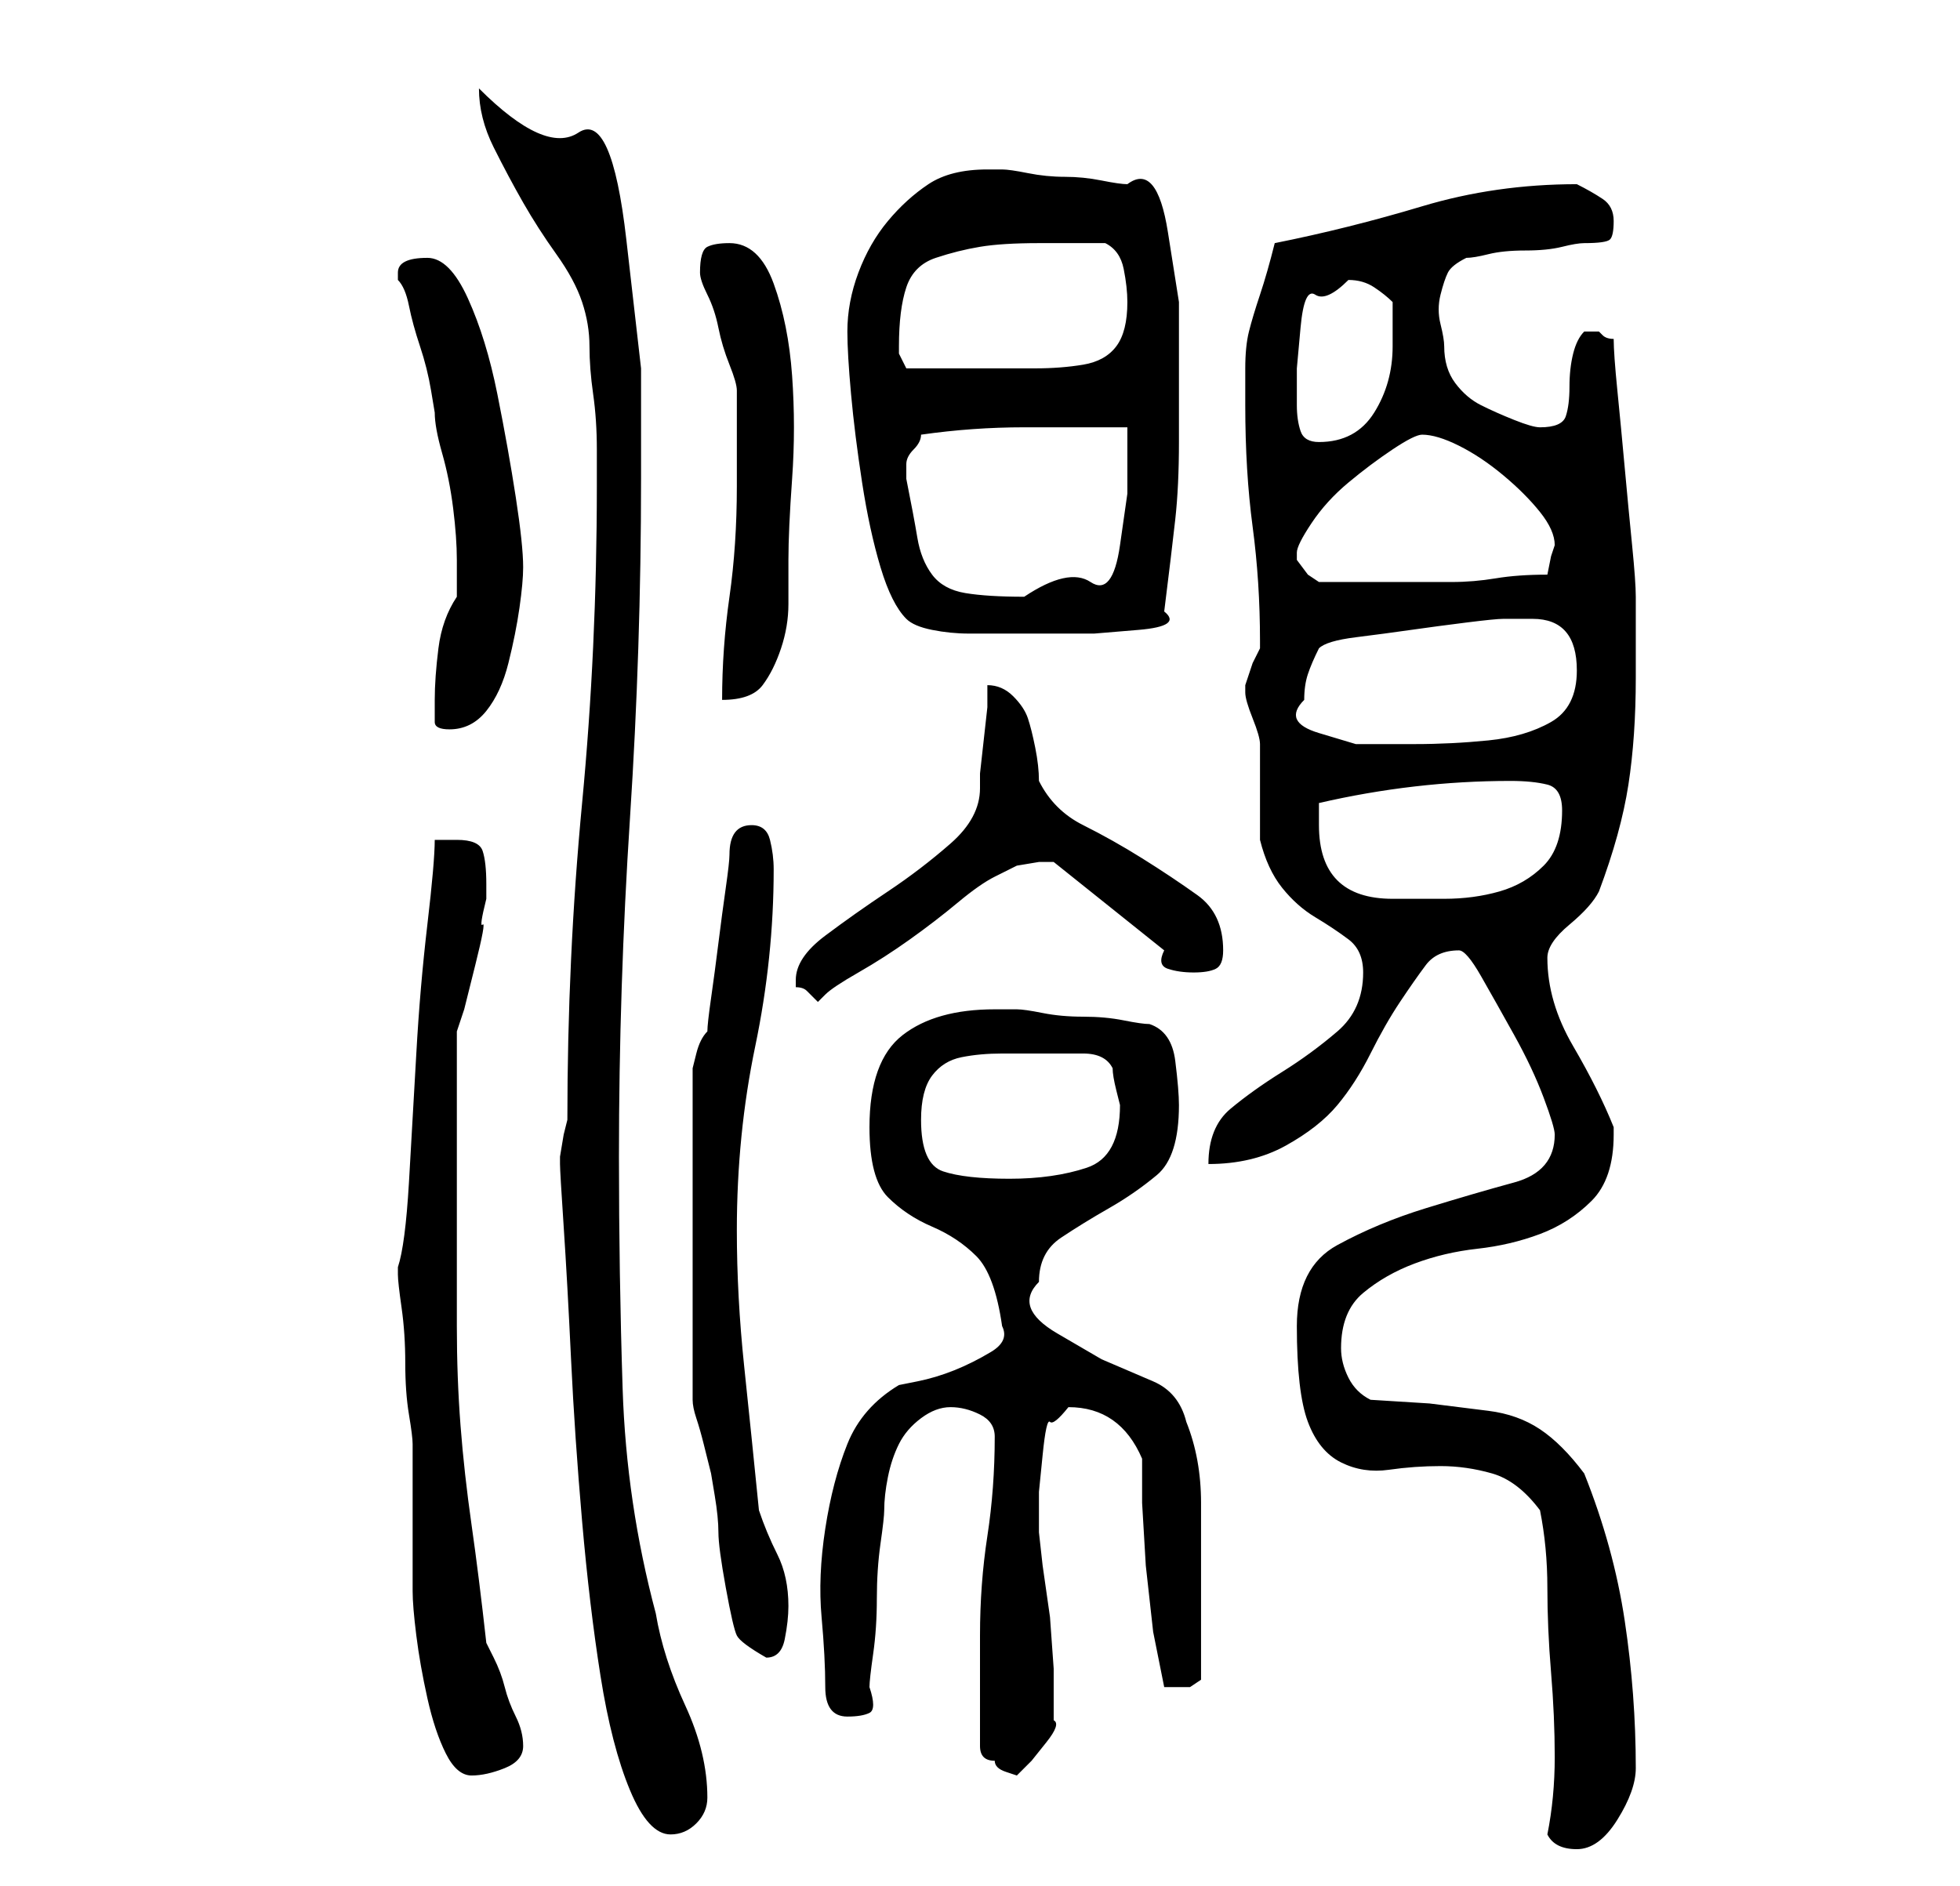 <?xml version="1.0" standalone="no"?>
<!DOCTYPE svg PUBLIC "-//W3C//DTD SVG 1.1//EN" "http://www.w3.org/Graphics/SVG/1.1/DTD/svg11.dtd" >
<svg xmlns="http://www.w3.org/2000/svg" xmlns:xlink="http://www.w3.org/1999/xlink" version="1.1" viewBox="-10 0 266 256">
   <path fill="currentColor"
d="M200 249q1 2 4 2t5.5 -4t2.5 -7q0 -10 -1.5 -20t-5.5 -20q-3 -4 -6 -6t-7 -2.5l-8 -1t-8 -0.5q-2 -1 -3 -3t-1 -4q0 -5 3 -7.5t7 -4t8.5 -2t8.5 -2t7 -4.5t3 -9v-1q-2 -5 -5.5 -11t-3.5 -12q0 -2 3 -4.5t4 -4.5q3 -8 4 -14.5t1 -14.5v-6v-5q0 -2 -0.5 -7t-1 -10.5
t-1 -10.5t-0.5 -7q-1 0 -1.5 -0.5l-0.5 -0.5h-1h-1q-1 1 -1.5 3t-0.5 4.5t-0.5 4t-3.5 1.5q-1 0 -3.5 -1t-4.5 -2t-3.5 -3t-1.5 -5q0 -1 -0.5 -3t0 -4t1 -3t2.5 -2q1 0 3 -0.5t5 -0.5t5 -0.5t3 -0.5q3 0 3.5 -0.5t0.5 -2.5t-1.5 -3t-3.5 -2q-11 0 -21 3t-20 5q-1 4 -2 7
t-1.5 5t-0.5 5v5q0 9 1 16.5t1 15.5v1l-1 2t-1 3v0v1v0v0q0 1 1 3.5t1 3.5v2v4v5v2q1 4 3 6.5t4.5 4t4.5 3t2 4.5q0 5 -3.5 8t-7.5 5.5t-7 5t-3 7.5q6 0 10.5 -2.5t7 -5.5t4.5 -7t4 -7t3.5 -5t4.5 -2q1 0 3 3.5t4.5 8t4 8.5t1.5 5q0 5 -5.5 6.5t-12 3.5t-12 5t-5.5 11
q0 9 1.5 13t4.5 5.5t6.5 1t7 -0.5t7 1t6.5 5q1 5 1 10.5t0.5 11.5t0.5 11.5t-1 10.5zM66 158q0 1 0.5 8.5t1 18t1.5 22t2.5 21t4 15.5t5.5 6q2 0 3.5 -1.5t1.5 -3.5q0 -6 -3 -12.5t-4 -12.5q-4 -15 -4.5 -30.5t-0.5 -31.5q0 -23 1.5 -46t1.5 -46v-15t-2 -17.5t-6.5 -14.5
t-13.5 -6q0 4 2 8t4 7.5t4.5 7t3.5 6.5t1 6t0.5 6.5t0.5 7.5v5q0 22 -2 43t-2 43l-0.5 2t-0.5 3v1zM44 172v1q0 1 0.5 4.5t0.5 7.5t0.5 7t0.5 4v20q0 2 0.5 6t1.5 8.5t2.5 7.5t3.5 3t4.5 -1t2.5 -3t-1 -4t-1.5 -4t-1.5 -4l-1 -2q-1 -9 -2 -16t-1.5 -13.5t-0.5 -13.5v-16v-6
v-7.5v-6.5v-4l1 -3t1.5 -6t1 -5.5t0.5 -3.5v-2q0 -3 -0.5 -4.5t-3.5 -1.5h-2h-1q0 3 -1 11.5t-1.5 17.5t-1 17.5t-1.5 11.5v0zM123 237q0 1 0.5 1.5t1.5 0.5q0 1 1.5 1.5l1.5 0.5l2 -2t2 -2.5t1 -3v-2.5v-4.5t-0.5 -7l-1 -7t-0.5 -4.5v-2v-3.5t0.5 -5t1 -4.5t2.5 -2
q7 0 10 7v6t0.5 8.5l1 9t1.5 7.5h0.5h1.5h1.5t1.5 -1v-14v-10q0 -6 -2 -11q-1 -4 -4.5 -5.5l-7 -3t-6 -3.5t-2.5 -7q0 -4 3 -6t6.5 -4t6.5 -4.5t3 -9.5q0 -2 -0.5 -6t-3.5 -5q-1 0 -3.5 -0.5t-5.5 -0.5t-5.5 -0.5t-3.5 -0.5h-3q-8 0 -12.5 3.5t-4.5 12.5q0 7 2.5 9.5t6 4
t6 4t3.5 9.5q1 2 -1.5 3.5t-5 2.5t-5 1.5l-2.5 0.5q-5 3 -7 8t-3 11.5t-0.5 12t0.5 9.5t3 4q2 0 3 -0.5t0 -3.5q0 -1 0.5 -4.5t0.5 -7.5t0.5 -7.5t0.5 -4.5q0 -2 0.5 -4.5t1.5 -4.5t3 -3.5t4 -1.5t4 1t2 3q0 7 -1 13.5t-1 13.5v15zM84 190q0 1 0.5 2.5t1 3.5l1 4t0.5 3
t0.5 5t1 7.5t1.5 6.5t4 3q2 0 2.5 -2.5t0.5 -4.5q0 -4 -1.5 -7t-2.5 -6q-1 -10 -2 -19.5t-1 -18.5q0 -13 2.5 -25t2.5 -24q0 -2 -0.5 -4t-2.5 -2q-3 0 -3 4q0 1 -0.5 4.5t-1 7.5t-1 7.5t-0.5 4.5q-1 1 -1.5 3l-0.5 2v45zM115 152q0 -4 1.5 -6t4 -2.5t5.5 -0.5h7h4q3 0 4 2
q0 1 0.5 3l0.5 2q0 7 -4.5 8.5t-10.5 1.5t-9 -1t-3 -7zM98 133v1q1 0 1.5 0.5l0.5 0.5l1 1l0.5 -0.5l0.5 -0.5q1 -1 4.5 -3t7 -4.5t6.5 -5t5 -3.5l3 -1.5t3 -0.5h1h1l15 12q-1 2 0.5 2.5t3.5 0.5t3 -0.5t1 -2.5q0 -5 -3.5 -7.5t-7.5 -5t-8 -4.5t-6 -6q0 -2 -0.5 -4.5t-1 -4
t-2 -3t-3.5 -1.5v3t-0.5 4.5t-0.5 4.5v2q0 4 -4 7.5t-8.5 6.5t-8.5 6t-4 6zM169 112v-1v-2q13 -3 26 -3q3 0 5 0.5t2 3.5q0 5 -2.5 7.5t-6 3.5t-7.5 1h-7q-5 0 -7.5 -2.5t-2.5 -7.5zM167 95q0 -2 0.5 -3.5t1.5 -3.5q1 -1 5 -1.5t7.5 -1t7.5 -1t5 -0.5h4q6 0 6 7q0 5 -3.5 7
t-8.5 2.5t-10 0.5h-8t-5 -1.5t-2 -4.5zM49 95v3q0 1 2 1q3 0 5 -2.5t3 -6.5t1.5 -7.5t0.5 -5.5q0 -3 -1 -9.5t-2.5 -14t-4 -13t-5.5 -5.5q-4 0 -4 2v1q1 1 1.5 3.5t1.5 5.5t1.5 6l0.5 3q0 2 1 5.5t1.5 7.5t0.5 7v5q-2 3 -2.5 7t-0.5 7zM90 66q0 8 -1 15t-1 14q4 0 5.5 -2
t2.5 -5t1 -6v-6q0 -4 0.5 -11t0 -14t-2.5 -12.5t-6 -5.5q-2 0 -3 0.5t-1 3.5q0 1 1 3t1.5 4.5t1.5 5t1 3.5v3v4v4v2zM105 45q0 3 0.5 8.5t1.5 12t2.5 11.5t3.5 7q1 1 3.5 1.5t5 0.5h5h2.5h3.5h6t6 -0.5t3.5 -2.5q1 -8 1.5 -12.5t0.5 -10.5v-9v-10t-1.5 -9.5t-5.5 -6.5
q-1 0 -3.5 -0.5t-5 -0.5t-5 -0.5t-3.5 -0.5h-1h-1q-5 0 -8 2t-5.5 5t-4 7t-1.5 8zM113 64v-1q0 -1 1 -2t1 -2q7 -1 14 -1h14v9t-1 7t-4 5t-9 2q-5 0 -8 -0.5t-4.5 -2.5t-2 -5t-1.5 -8v-1zM166 75q0 -1 2 -4t5 -5.5t6 -4.5t4 -2q2 0 5 1.5t6 4t5 5t2 4.5l-0.5 1.5t-0.5 2.5
q-4 0 -7 0.5t-6 0.5h-6h-6h-6l-1.5 -1t-1.5 -2v-1zM166 55v-5t0.5 -5.5t2 -4.5t4.5 -2q2 0 3.5 1t2.5 2v3.5v2.5q0 5 -2.5 9t-7.5 4q-2 0 -2.5 -1.5t-0.5 -3.5zM112 47q0 -5 1 -8t4 -4t6 -1.5t8 -0.5h4h5q2 1 2.5 3.5t0.5 4.5q0 4 -1.5 6t-4.5 2.5t-6.5 0.5h-6.5h-2h-3h-3.5
h-2.5l-0.5 -1l-0.5 -1v-1z" />
</svg>
